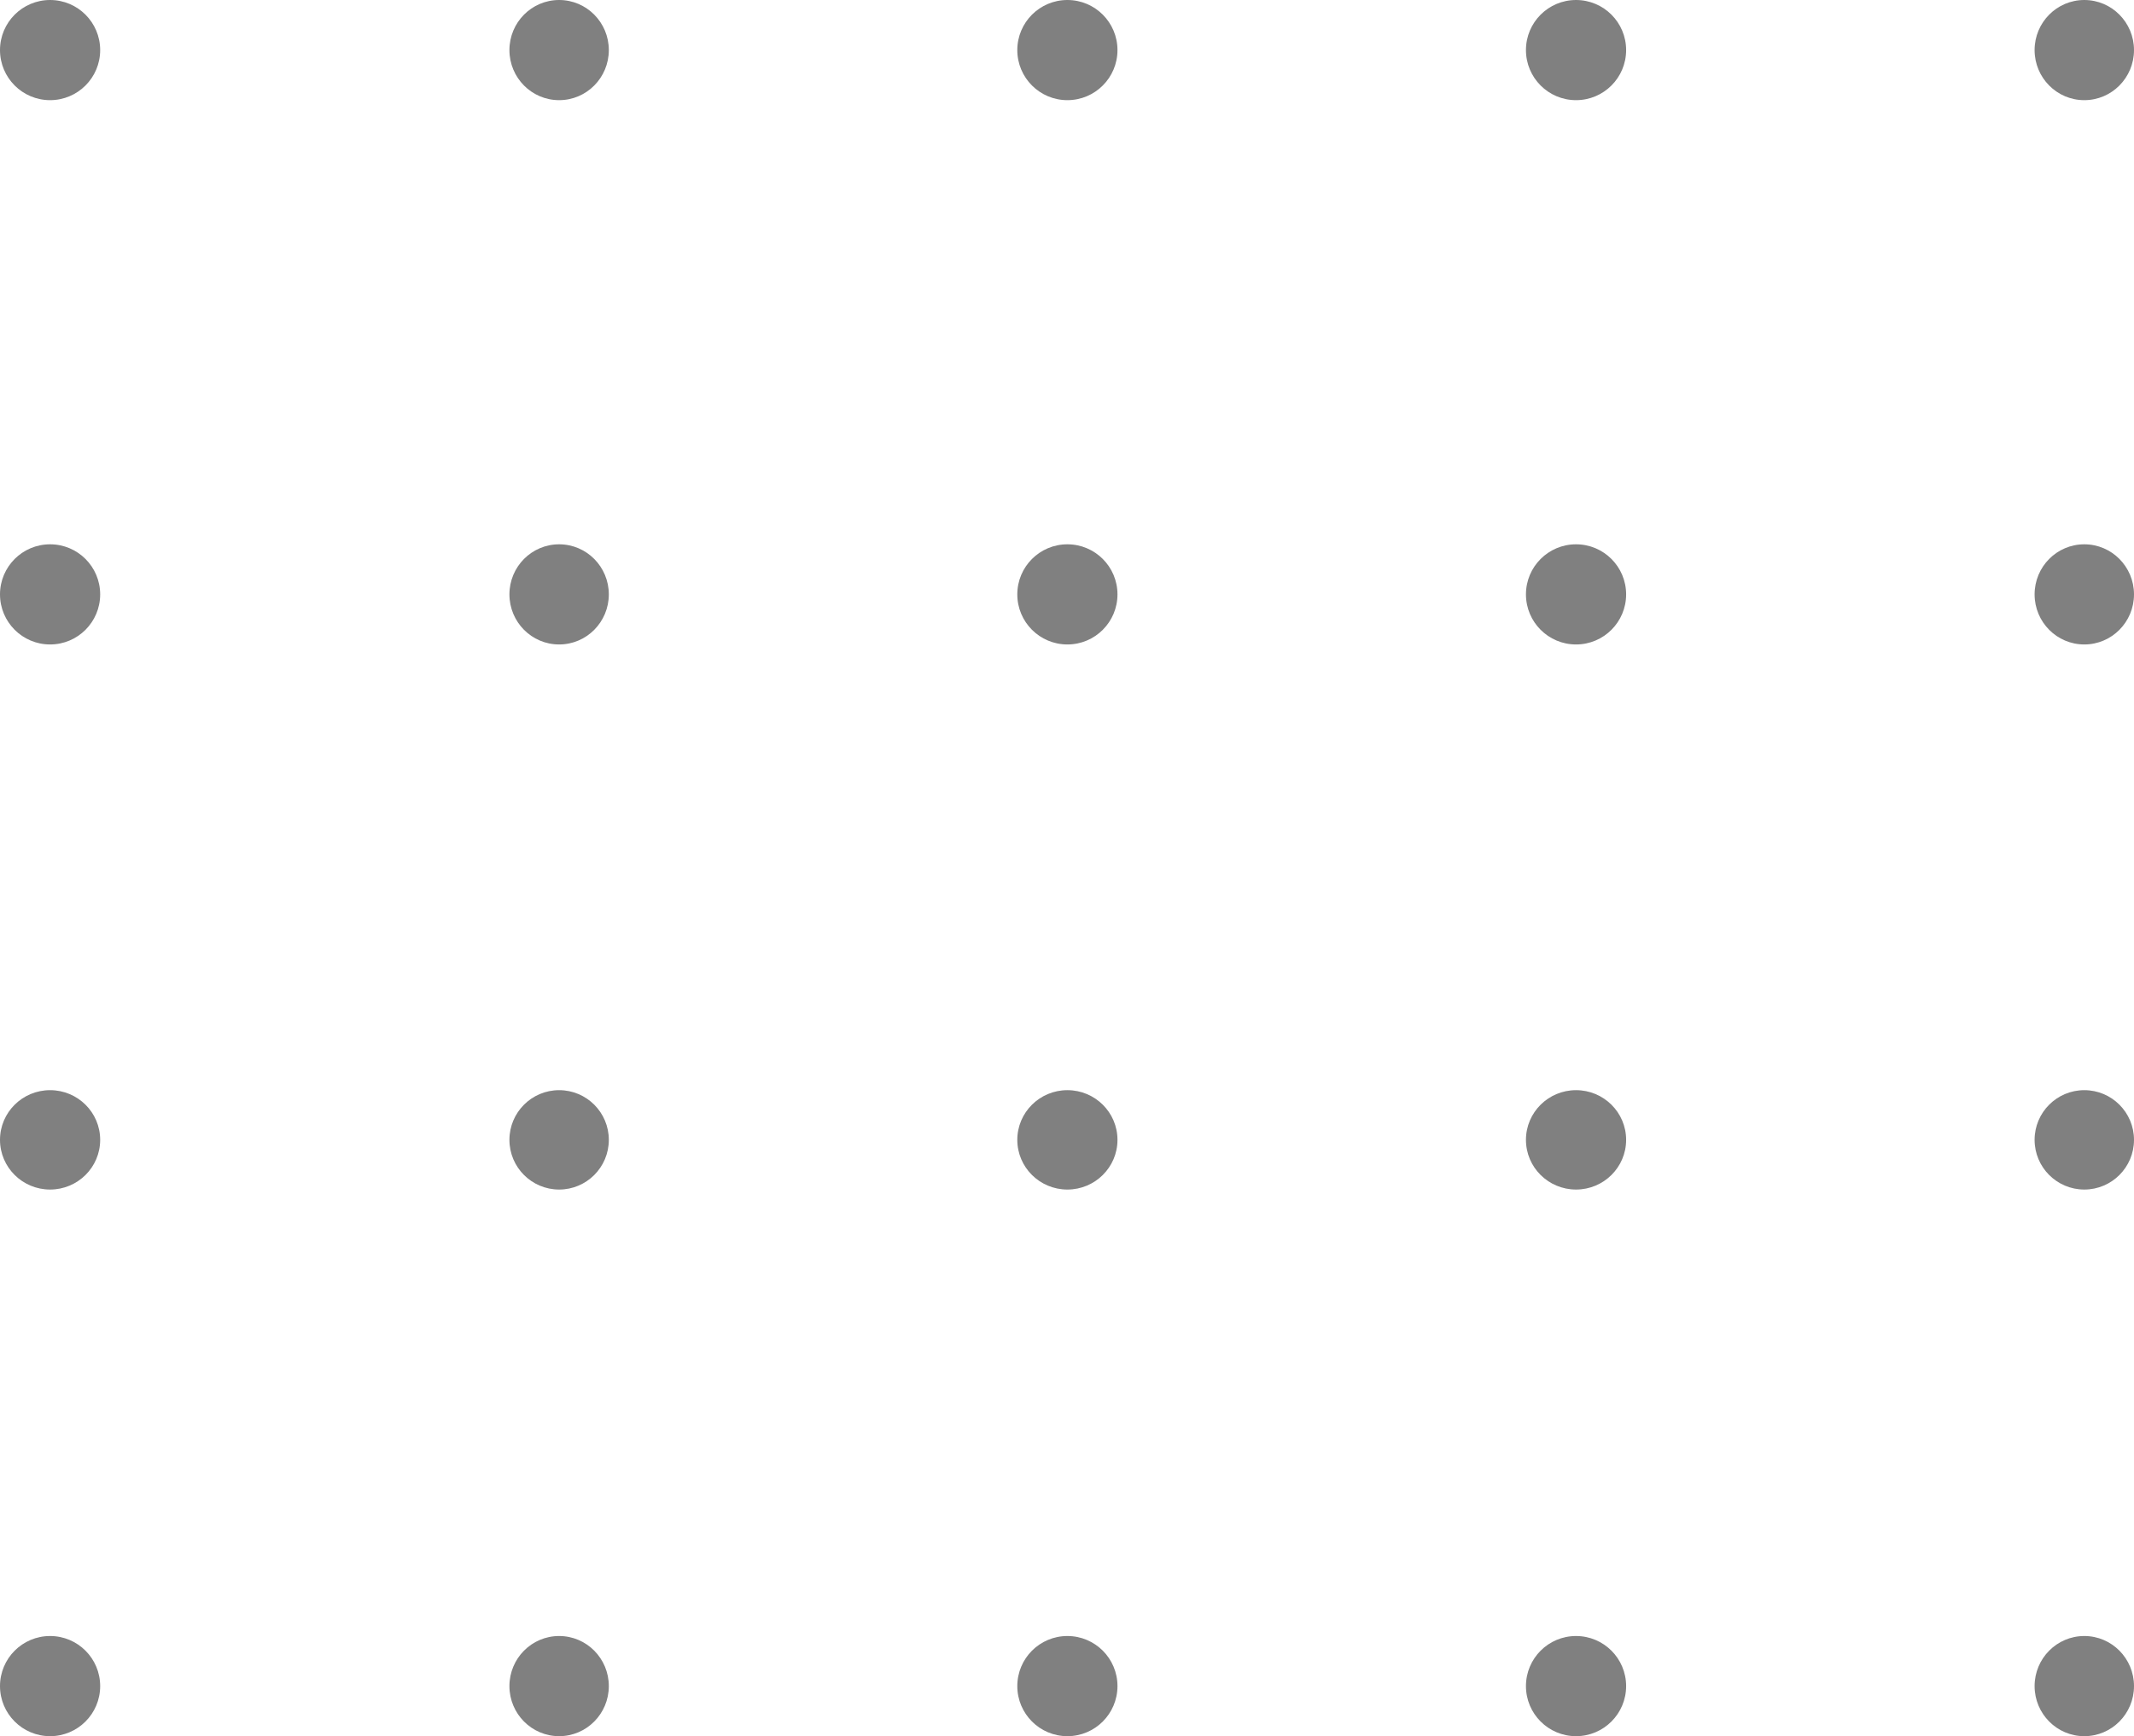<?xml version="1.0" encoding="UTF-8"?> <svg xmlns="http://www.w3.org/2000/svg" width="2748" height="2236" viewBox="0 0 2748 2236"> <g id="Сгруппировать_1" data-name="Сгруппировать 1" transform="translate(1649.179 -73)"> <circle id="Эллипс_1" data-name="Эллипс 1" cx="64.5" cy="64.5" r="64.5" transform="translate(-1649.179 73)" fill="grey"></circle> <circle id="Эллипс_10" data-name="Эллипс 10" cx="64.5" cy="64.5" r="64.5" transform="translate(-1649.179 774)" fill="grey"></circle> <ellipse id="Эллипс_15" data-name="Эллипс 15" cx="64.5" cy="64" rx="64.5" ry="64" transform="translate(-1649.179 1477)" fill="grey"></ellipse> <circle id="Эллипс_20" data-name="Эллипс 20" cx="64.5" cy="64.5" r="64.5" transform="translate(-1649.179 2180)" fill="grey"></circle> <ellipse id="Эллипс_2" data-name="Эллипс 2" cx="64" cy="64.5" rx="64" ry="64.5" transform="translate(-993.179 73)" fill="grey"></ellipse> <ellipse id="Эллипс_9" data-name="Эллипс 9" cx="64" cy="64.5" rx="64" ry="64.5" transform="translate(-993.179 774)" fill="grey"></ellipse> <circle id="Эллипс_14" data-name="Эллипс 14" cx="64" cy="64" r="64" transform="translate(-993.179 1477)" fill="grey"></circle> <ellipse id="Эллипс_19" data-name="Эллипс 19" cx="64" cy="64.5" rx="64" ry="64.5" transform="translate(-993.179 2180)" fill="grey"></ellipse> <circle id="Эллипс_3" data-name="Эллипс 3" cx="64.5" cy="64.5" r="64.5" transform="translate(-339.179 73)" fill="grey"></circle> <circle id="Эллипс_6" data-name="Эллипс 6" cx="64.5" cy="64.5" r="64.5" transform="translate(-339.179 774)" fill="grey"></circle> <ellipse id="Эллипс_11" data-name="Эллипс 11" cx="64.5" cy="64" rx="64.5" ry="64" transform="translate(-339.179 1477)" fill="grey"></ellipse> <circle id="Эллипс_16" data-name="Эллипс 16" cx="64.5" cy="64.5" r="64.5" transform="translate(-339.179 2180)" fill="grey"></circle> <circle id="Эллипс_4" data-name="Эллипс 4" cx="64.5" cy="64.5" r="64.5" transform="translate(315.821 73)" fill="grey"></circle> <circle id="Эллипс_7" data-name="Эллипс 7" cx="64.5" cy="64.5" r="64.5" transform="translate(315.821 774)" fill="grey"></circle> <ellipse id="Эллипс_12" data-name="Эллипс 12" cx="64.5" cy="64" rx="64.5" ry="64" transform="translate(315.821 1477)" fill="grey"></ellipse> <circle id="Эллипс_17" data-name="Эллипс 17" cx="64.5" cy="64.5" r="64.5" transform="translate(315.821 2180)" fill="grey"></circle> <ellipse id="Эллипс_5" data-name="Эллипс 5" cx="64" cy="64.5" rx="64" ry="64.5" transform="translate(970.821 73)" fill="grey"></ellipse> <ellipse id="Эллипс_8" data-name="Эллипс 8" cx="64" cy="64.5" rx="64" ry="64.5" transform="translate(970.821 774)" fill="grey"></ellipse> <circle id="Эллипс_13" data-name="Эллипс 13" cx="64" cy="64" r="64" transform="translate(970.821 1477)" fill="grey"></circle> <ellipse id="Эллипс_18" data-name="Эллипс 18" cx="64" cy="64.5" rx="64" ry="64.5" transform="translate(970.821 2180)" fill="grey"></ellipse> </g> </svg> 